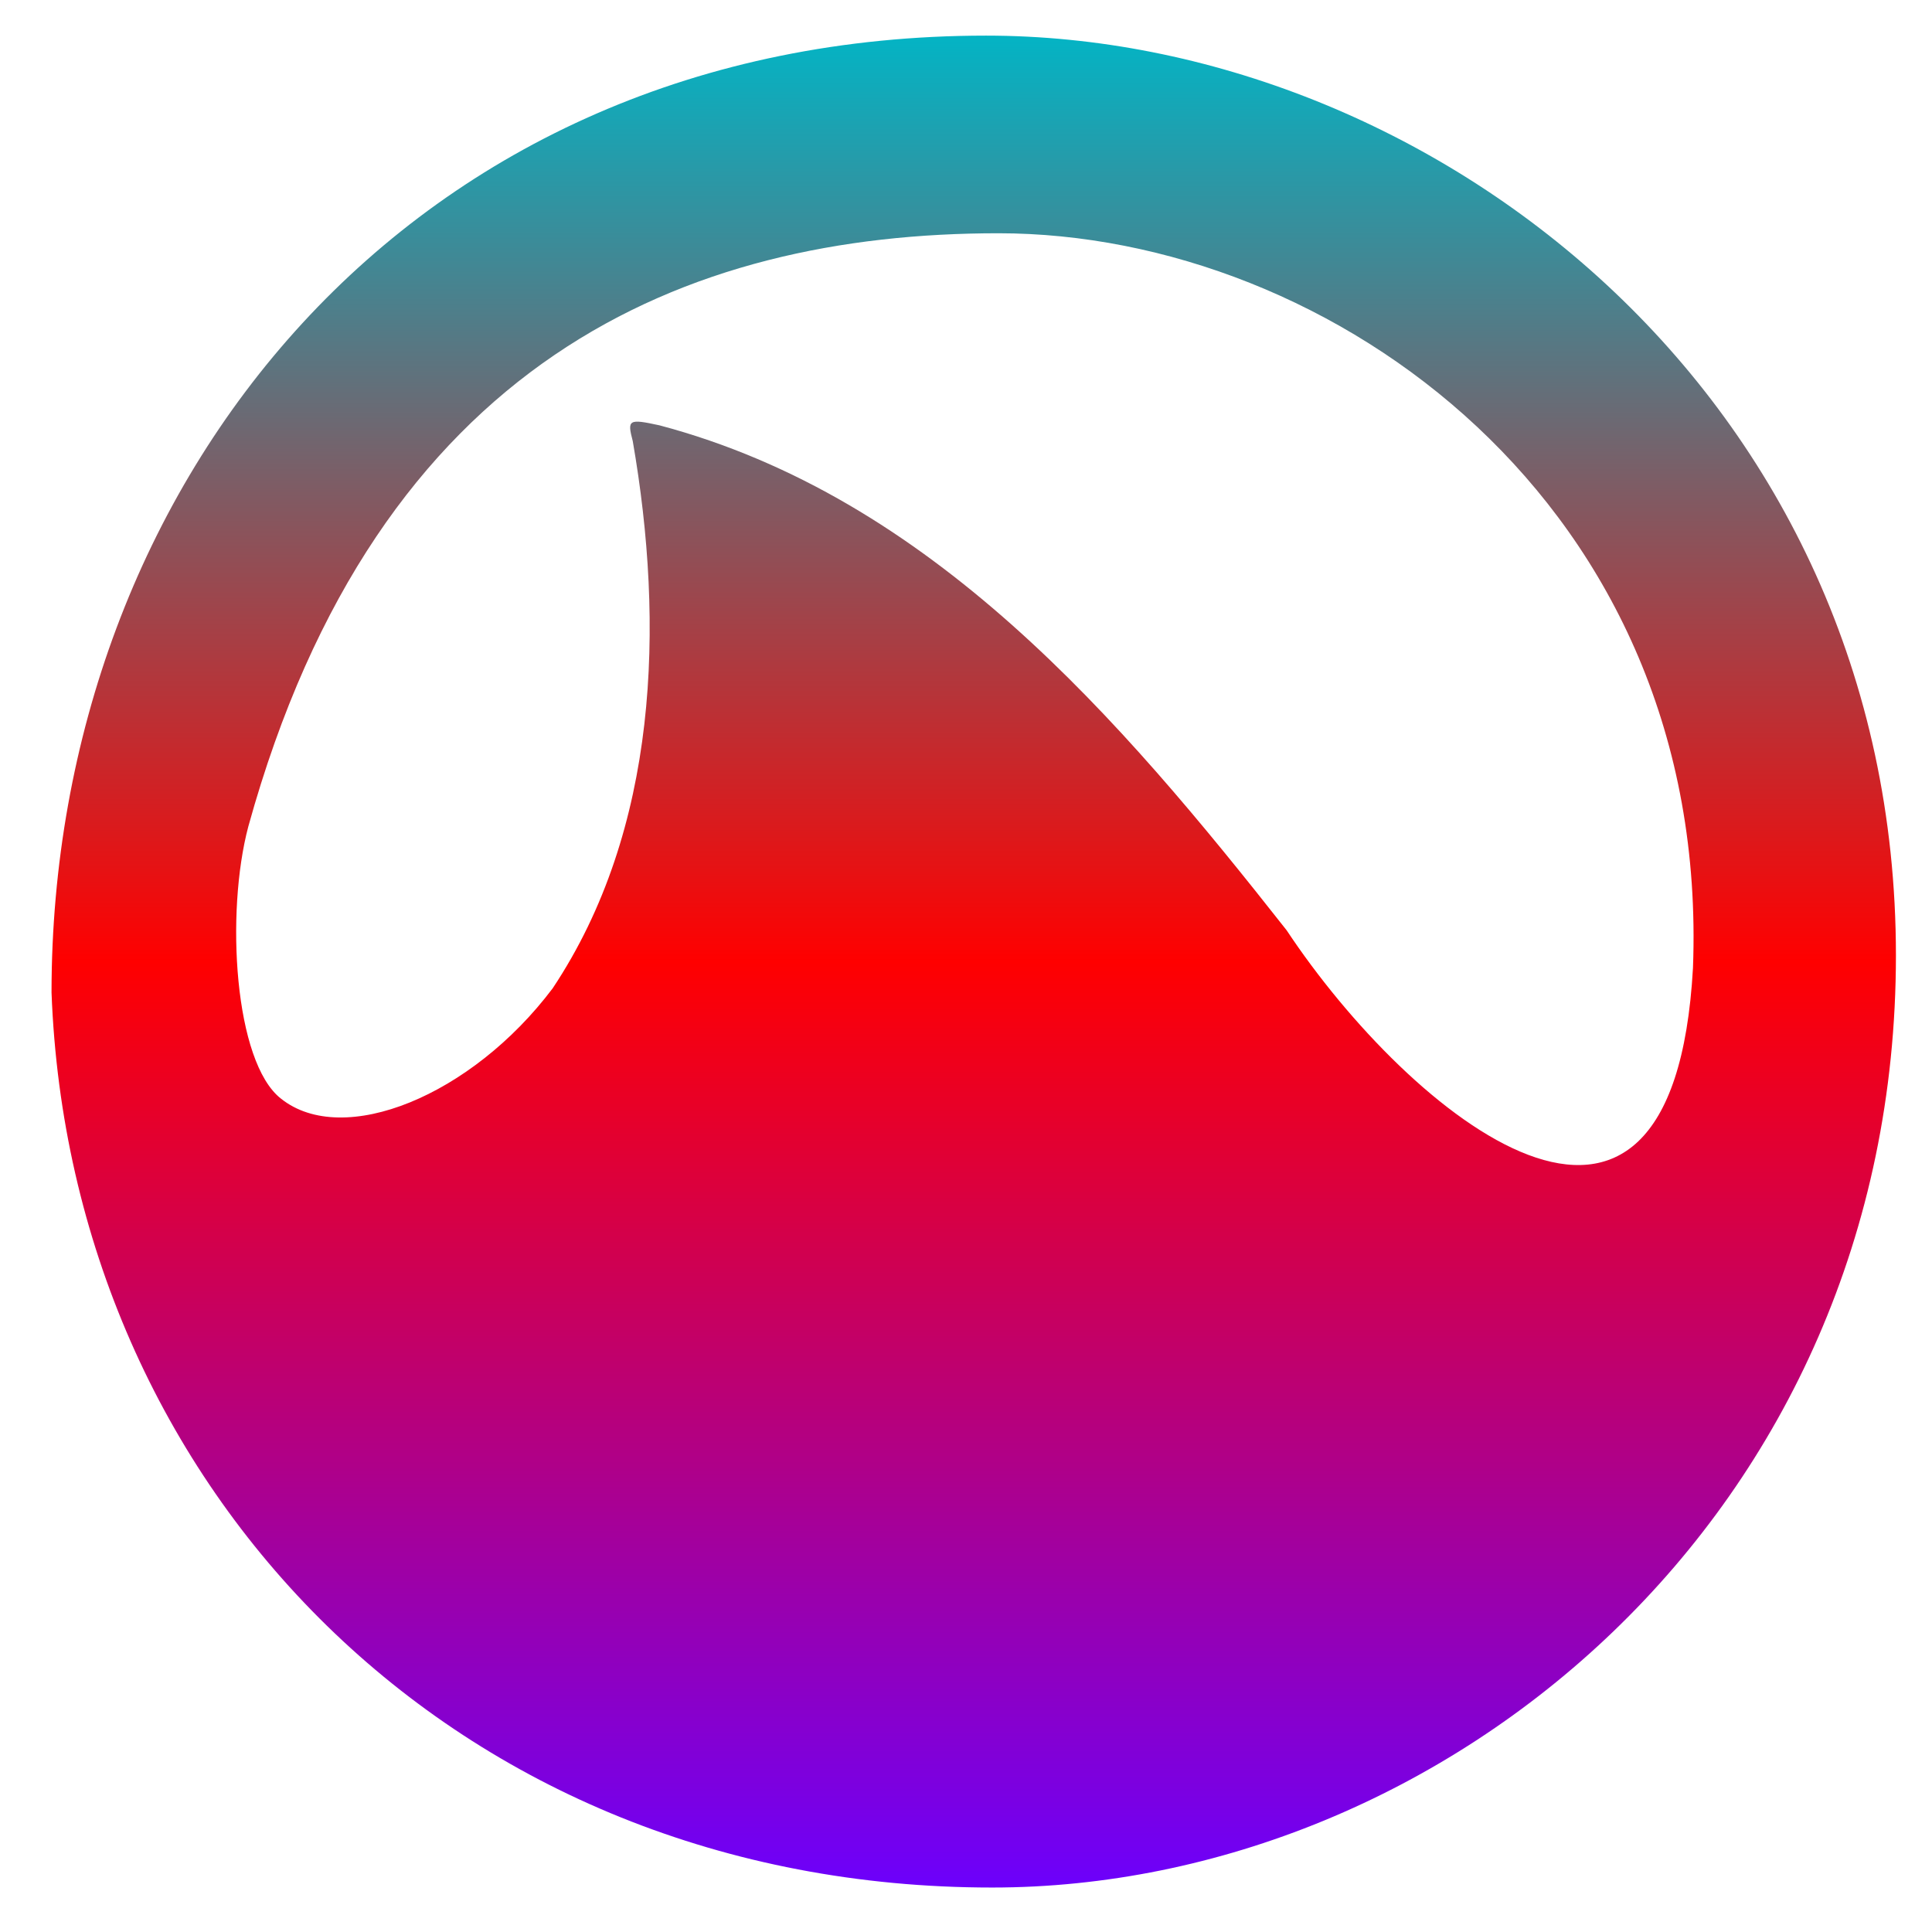 <svg xmlns="http://www.w3.org/2000/svg" xmlns:xlink="http://www.w3.org/1999/xlink" width="64" height="64" viewBox="0 0 64 64" version="1.1"><defs><linearGradient id="linear0" x1="0%" x2="0%" y1="0%" y2="100%"><stop offset="0%" style="stop-color:#00b6c7; stop-opacity:1"/><stop offset="50%" style="stop-color:#ff0000; stop-opacity:1"/><stop offset="100%" style="stop-color:#6a00ff; stop-opacity:1"/></linearGradient></defs><g id="surface1"><path style=" stroke:none;fill-rule:nonzero;fill:url(#linear0);" d="M 32.664 1.18 C 47.309 1.18 62.805 13.043 62.805 31.648 C 62.805 50.18 47.84 62.527 32.867 62.527 C 15.051 62.527 2.32 49.301 1.707 32.879 C 1.707 16.004 13.562 1.18 32.664 1.18 M 56.082 32.062 C 56.664 16.703 44.09 7.727 33.074 7.727 C 22.727 7.727 12.504 11.918 8.227 27.375 C 7.465 30.238 7.758 35.188 9.309 36.395 C 11.367 38.035 15.621 36.309 18.309 32.738 C 21.809 27.48 22.02 20.711 20.961 14.613 C 20.773 13.898 20.82 13.867 21.848 14.09 C 30.852 16.48 37.082 23.781 42.621 30.816 C 46.691 36.953 55.41 44.105 56.082 32.062 "/></g></svg>
